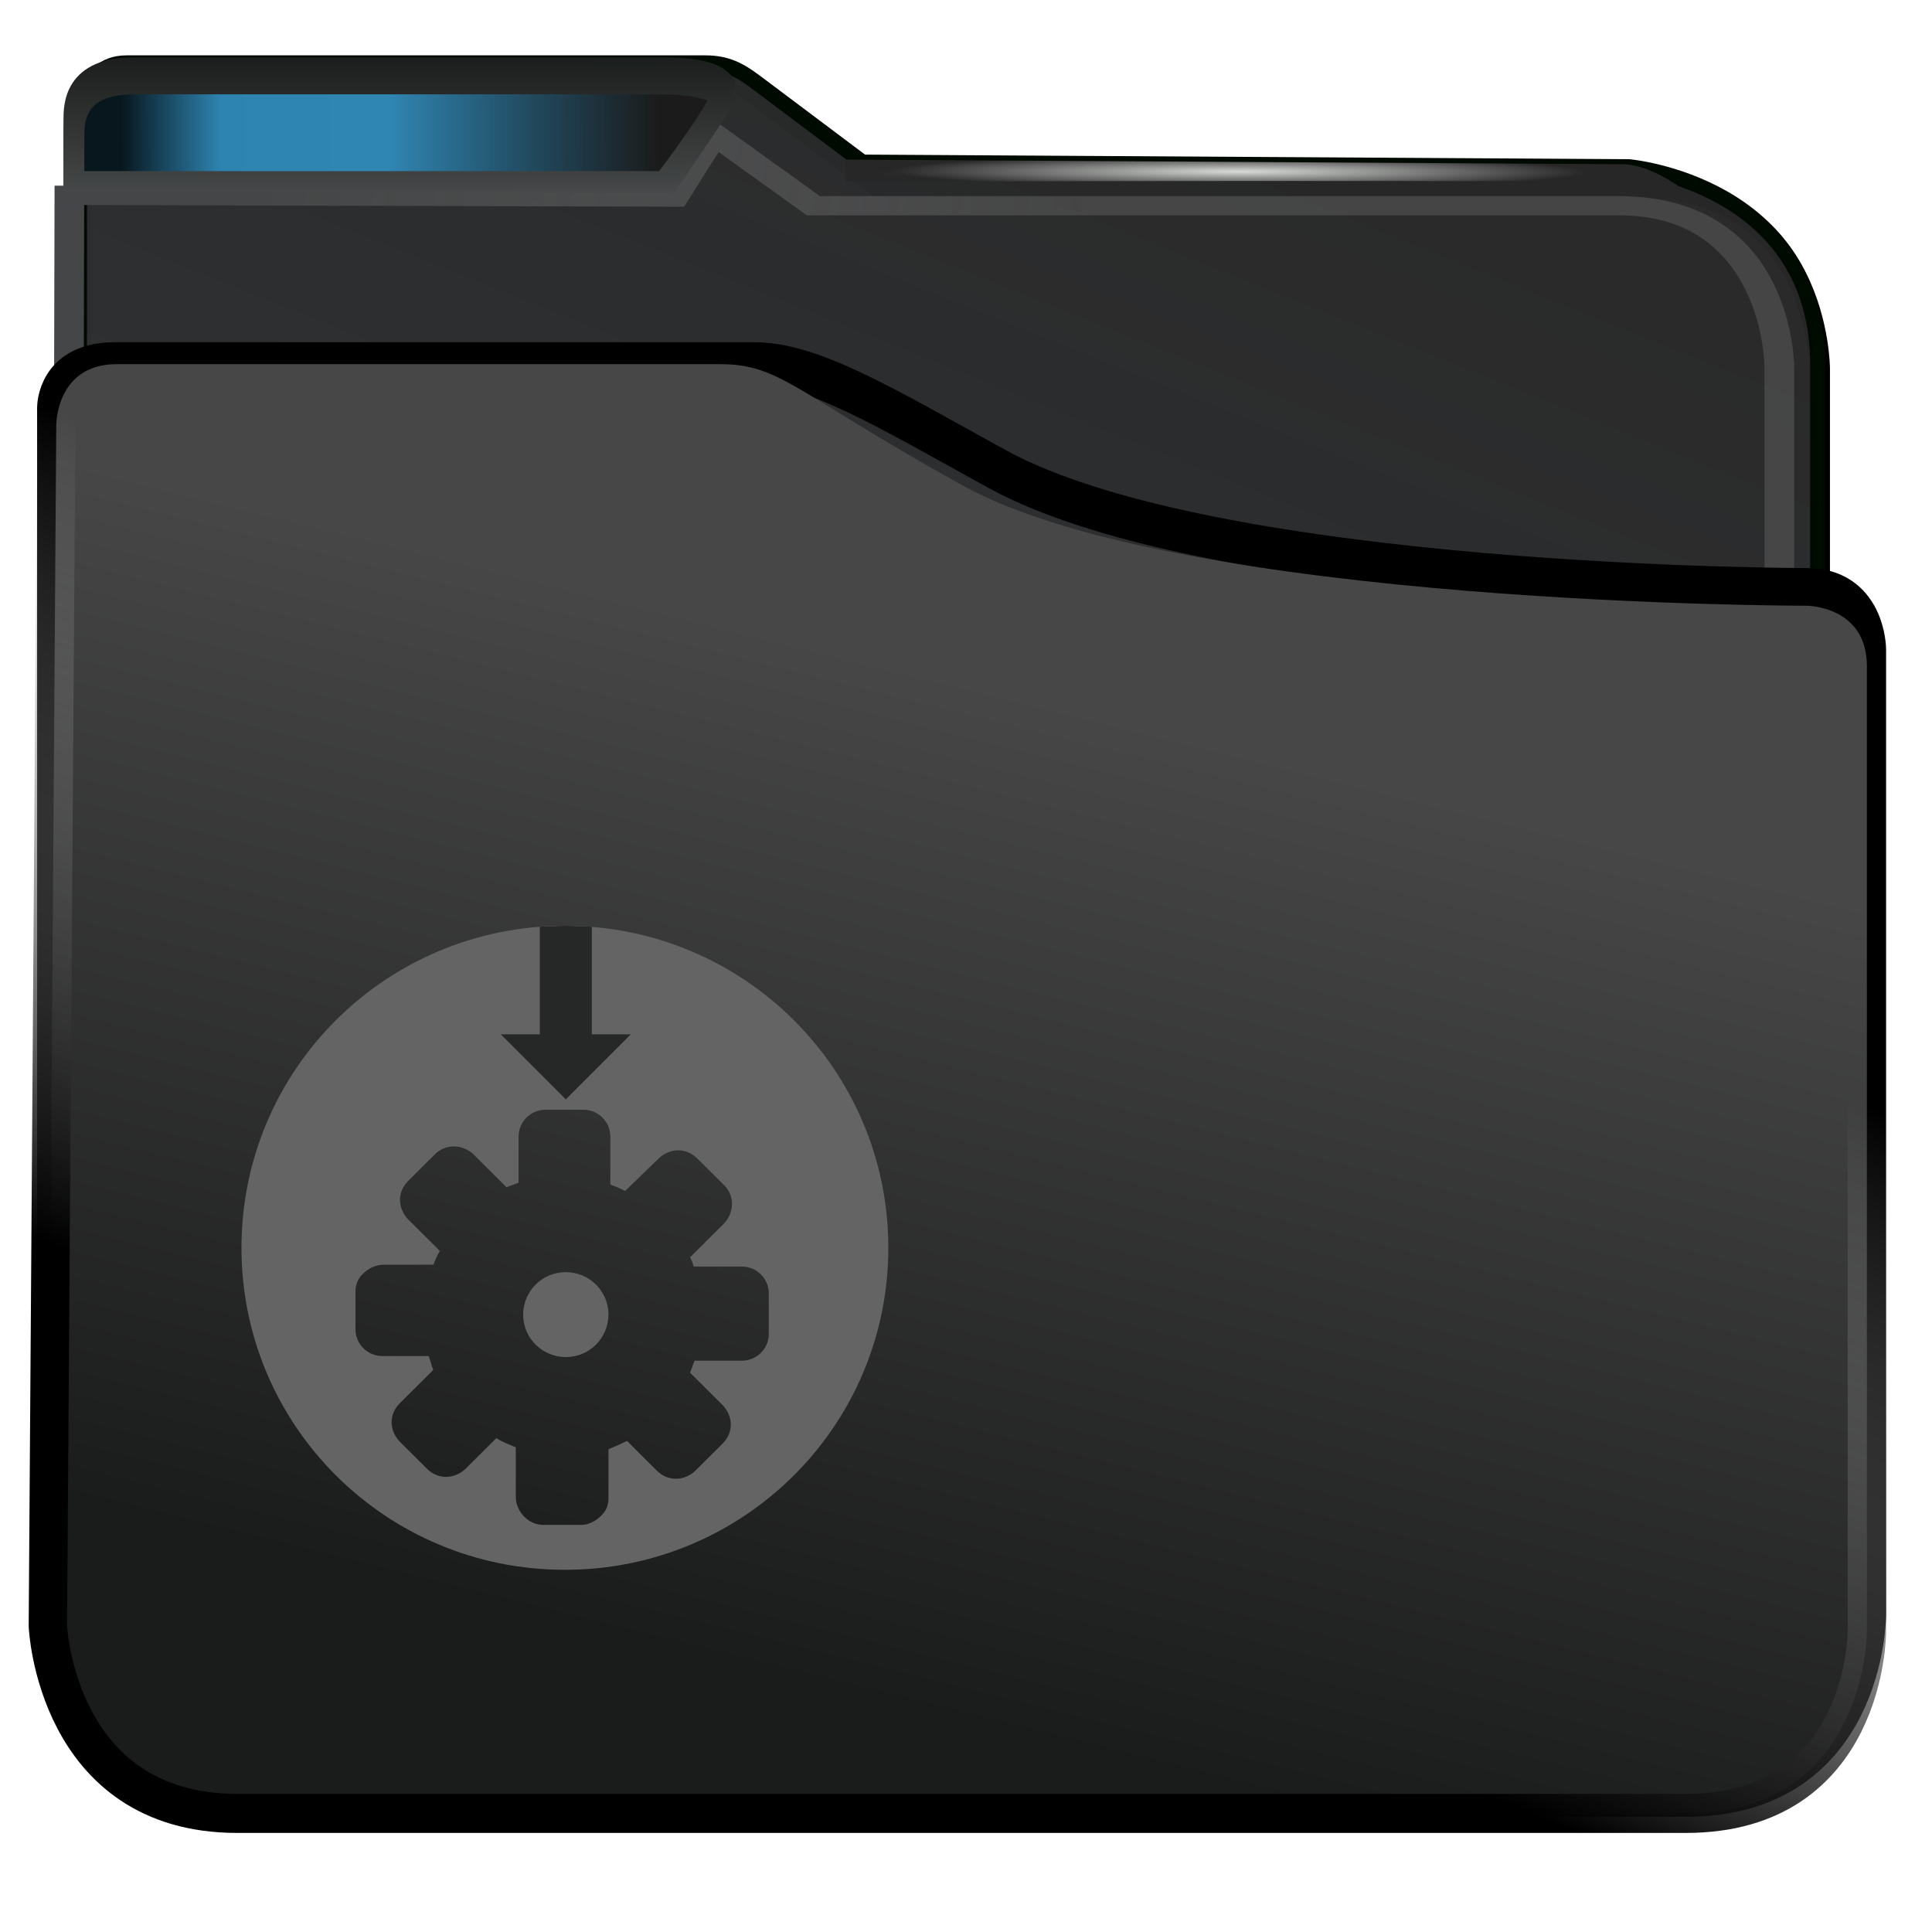 <svg width="32" height="32" version="1.1" viewBox="0 0 32 32" xmlns="http://www.w3.org/2000/svg" xmlns:xlink="http://www.w3.org/1999/xlink">
<defs>
<style id="current-color-scheme" type="text/css">.ColorScheme-Highlight {
        color:#3daee9;
      }</style>
<linearGradient id="linearGradient6218" x1="408.33" x2="437.79" y1="555.74" y2="492.4" gradientTransform="matrix(1.001 0 0 .851 -.236 72.315)" gradientUnits="userSpaceOnUse">
<stop style="stop-color:#353a3f;stop-opacity:.996" offset="0"/>
<stop style="stop-color:#272727;stop-opacity:.989" offset="1"/>
</linearGradient>
<linearGradient id="linearGradient850" x1="392.59" x2="420.29" y1="501.23" y2="503.48" gradientUnits="userSpaceOnUse">
<stop style="stop-color:#444647" offset="0"/>
<stop style="stop-color:#696969;stop-opacity:.427" offset="1"/>
</linearGradient>
<radialGradient id="radialGradient6178-3" cx="397.99" cy="485.79" r="11.249" gradientTransform="matrix(-0 .048 -1.024 -.002 538.49 -12.448)" gradientUnits="userSpaceOnUse">
<stop style="stop-color:#d8dbd8" offset="0"/>
<stop style="stop-color:#272727;stop-opacity:.989" offset="1"/>
</radialGradient>
<linearGradient id="linearGradient2676" x1="406.46" x2="414.47" y1="539.62" y2="506.87" gradientUnits="userSpaceOnUse">
<stop style="stop-color:#1a1b1b" offset="0"/>
<stop style="stop-color:#474747" offset="1"/>
</linearGradient>
<linearGradient id="linearGradient2684" x1="395.58" x2="404.77" y1="530.01" y2="505.63" gradientUnits="userSpaceOnUse">
<stop offset="0"/>
<stop style="stop-color:#c3c3c3;stop-opacity:0" offset="1"/>
</linearGradient>
<linearGradient id="linearGradient25029" x1="12.021" x2="12.012" y1="7.281" y2="-.726" gradientUnits="userSpaceOnUse">
<stop style="stop-color:#4f5152" offset="0"/>
<stop style="stop-color:#010501" offset="1"/>
</linearGradient>
<linearGradient id="linearGradient25155" x1="21.812" x2="4.004" y1="3.934" y2="4" gradientUnits="userSpaceOnUse">
<stop style="stop-color:#1b1b1b" offset="0"/>
<stop style="stop-color:#090909;stop-opacity:.245" offset=".5"/>
<stop style="stop-color:#010101;stop-opacity:.239" offset=".813"/>
<stop style="stop-opacity:.87" offset="1"/>
</linearGradient>
</defs>
<path transform="matrix(.489 0 0 .498 -187.85 -240.96)" d="m386.9 524.24v-36.16s0.048-1.719 1.589-1.719c0 0 20.043-0.029 20.354 0l5.094 3.725 25.709 3e-3c6.139 0 6.139 6.027 6.139 6.027v28.124" style="fill:none;stroke-width:.7;stroke:#000"/>
<path transform="matrix(.49 0 0 .498 -187.87 -240.89)" d="m387.68 485.81c-1.586 0-1.586 2.008-1.586 2.008v40.168h58.756s1e-5 -19.324 0-32.134c0-6.025-6.373-6.588-6.373-6.588l-25.913-0.154-3.631-2.682c-0.532-0.391-0.966-0.618-1.681-0.618z" style="fill:url(#linearGradient6218);stroke-linecap:round;stroke-linejoin:bevel;stroke-width:.508;stroke:#000a00"/>
<path transform="matrix(.491 0 0 .319 -188.93 -153.06)" d="m387.05 540.32 0.076-50.366 20.402 0.09 1.34-3.261 3.357 3.711h27.167c5.417 0 5.417 8.356 5.417 8.356v28.254" style="fill:none;stroke-width:1px;stroke:url(#linearGradient850)"/>
<path transform="matrix(.5 0 0 .5 -.002 5.801e-7)" d="m28.004 5.286v0.734s17.353-0.057 26-9e-7l1.596 0.142s-0.991-0.717-1.839-0.722z" style="fill:url(#radialGradient6178-3);stroke-width:.666"/>
<path transform="matrix(.49 0 0 .54 -188.09 -264.07)" d="m385.76 501.54v37.005s0 5.551 6.12 5.551c0 0 40.125 1e-3 48.963 0 6.12-6.5e-4 6.12-5.551 6.12-5.551 4.6e-4 -8.012 0-29.604 0-29.604s0-1.85-2.04-1.85c0 0-20 0-27.389-3.7-3.894-1.95-6.22-3.228-8.203-3.228h-21.573c-2.04 0-1.998 1.378-1.998 1.378z" style="fill:none;stroke-linejoin:round;stroke-width:1.297;stroke:#000"/>
<path transform="matrix(.49 0 0 .499 -187.96 -241.91)" d="m385.21 538.76s0.268 6.221 6.404 6.221c9.658 1e-3 40.126 0 48.963 0 6.12 0 6.12-6.013 6.12-6.013v-32.069c0-2.004-2.04-2.004-2.04-2.004s-21.191 0.012-28.562-4.009c-5.62-3.066-6.12-4.009-8.16-4.009h-20.401c-2.04 0-2.04 2.004-2.04 2.004z" style="fill:url(#linearGradient2676);stroke-linejoin:round;stroke-width:1.297;stroke:url(#linearGradient2684)"/>
<g transform="matrix(.5 0 0 .5 20.132 -1.859)">
<path d="m-21.521 45.859c-0.795 0-1.413 0.645-1.413 1.407 0 0.791 0.648 1.407 1.413 1.407 0.795 0 1.413-0.645 1.413-1.407 0-0.791-0.647-1.407-1.413-1.407z" stroke-miterlimit="10" stroke-width=".881" style="fill:#646464"/>
<path d="m-21.551 34.386c-5.925 0-10.714 4.768-10.714 10.667 0 5.899 4.789 10.667 10.714 10.667 5.925 0 10.714-4.768 10.714-10.667 0-5.899-4.789-10.667-10.714-10.667zm6.754 13.52c0 0.489-0.399 0.886-0.89 0.886h-1.566c-0.061 0.122-0.092 0.275-0.153 0.397l1.075 1.07c0.153 0.153 0.276 0.397 0.276 0.642 0 0.244-0.092 0.458-0.276 0.642l-0.89 0.886c-0.153 0.153-0.399 0.275-0.645 0.275-0.246 0-0.46-0.092-0.645-0.275l-0.982-0.978c-0.184 0.092-0.399 0.183-0.614 0.275v1.62c0 0.244-0.092 0.458-0.276 0.611-0.153 0.153-0.399 0.275-0.614 0.275h-1.259c-0.246 0-0.46-0.092-0.645-0.275-0.153-0.153-0.276-0.397-0.276-0.642v-1.651c-0.215-0.092-0.46-0.183-0.645-0.306l-1.013 1.009c-0.153 0.153-0.399 0.275-0.645 0.275-0.246 0-0.46-0.092-0.645-0.275l-0.89-0.886c-0.153-0.153-0.276-0.397-0.276-0.642 0-0.244 0.092-0.458 0.276-0.642l1.105-1.1c-0.061-0.122-0.092-0.306-0.153-0.458h-1.535c-0.491 0-0.89-0.397-0.89-0.886v-1.253c0-0.244 0.092-0.458 0.276-0.611 0.153-0.153 0.399-0.275 0.645-0.275h1.658c0.061-0.153 0.123-0.306 0.215-0.458l-1.044-1.039c-0.153-0.153-0.276-0.397-0.276-0.642 0-0.244 0.092-0.458 0.276-0.642l0.89-0.886c0.338-0.336 0.89-0.336 1.259 0l1.105 1.1c0.123-0.061 0.276-0.092 0.399-0.153v-1.528c0-0.489 0.399-0.886 0.89-0.886h1.259c0.491 0 0.89 0.397 0.89 0.886v1.589c0.153 0.061 0.307 0.122 0.491 0.214l1.105-1.07c0.153-0.153 0.399-0.275 0.645-0.275 0.246 0 0.46 0.092 0.645 0.275l0.89 0.886c0.338 0.336 0.338 0.886 0 1.253l-1.136 1.131c0.061 0.092 0.092 0.214 0.123 0.306h1.596c0.491 0 0.89 0.397 0.89 0.886z" stroke-miterlimit="10" stroke-width=".919" style="fill:#646464"/>
<path transform="translate(-30.263 1.234)" d="m7.88 33.183v3.564h-1.292l2.154 2.154 2.154-2.154h-1.292v-3.564l-0.891-0.032z" style="color:#111111;fill:#262727;stroke-width:.862"/>
</g>
<path class="ColorScheme-Highlight" transform="matrix(.5 0 0 .5 -.002 5.801e-7)" d="m2.451 4 2.2e-6 2h19.553v-3.712l-17.553-2.4e-6c-2 2.4e-6 -2 1.712-2 1.712z" style="fill:currentColor;mix-blend-mode:normal"/>
<path transform="matrix(.5 0 0 .5 -.002 5.801e-7)" d="m4.451 2.243c-2 0-2 1.247-2 1.756v2.021h19.553s2.089-2.701 2-3.226c-0.277-0.509-1.438-0.551-2-0.551z" style="color:#3daee9;fill:url(#linearGradient25155);stroke-width:.69;stroke:url(#linearGradient25029)"/>
<path transform="matrix(.5 0 0 .5 -.002 5.801e-7)" d="m4.451 2.78c-2 0-2 1.247-2 1.756v1.484h19.719s1.187-1.721 1.834-2.735c-0.331-0.41-1.438-0.505-2-0.505z" style="color:#3daee9;fill:none;stroke-width:.69;stroke:url(#linearGradient25029)"/>
</svg>
